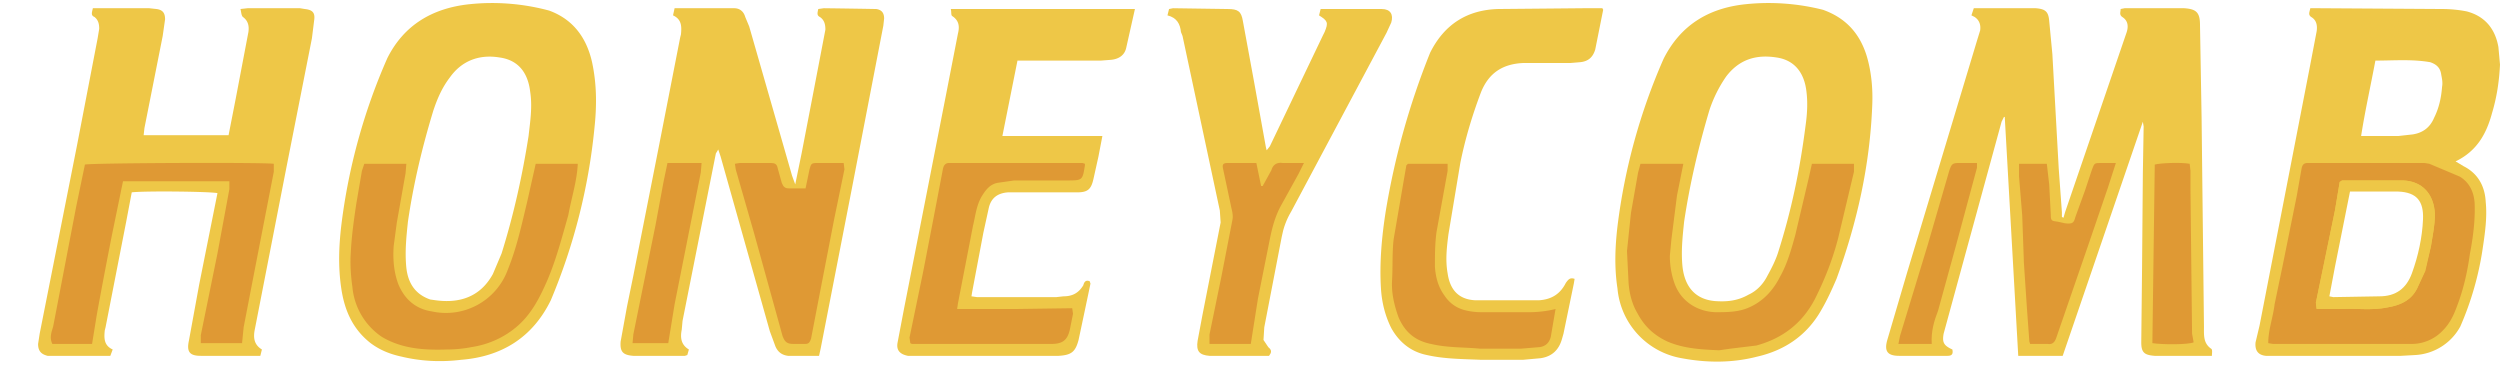 <svg xmlns="http://www.w3.org/2000/svg" width="733" height="110" viewBox="50 620 3150 470">
<path fill="#eec747" d="m2652 886 77-225c3-8 3-16-5-21-4-3-2-6-2-10l5-1h75c15 1 20 5 20 21l2 116 3 264c0 11-1 21 9 28 2 1 1 6 1 9h-72c-13-1-17-4-17-17l1-93 1-120 1-59-1-6-101 295h-56l-17-301h-1l-3 6a378265 378265 0 0 0-73 267c-2 11 0 15 11 20 1 5 0 8-6 8h-61c-15 0-19-6-15-20l25-85 88-292 4-13c1-7-1-13-7-17l-4-2 3-9h78c12 1 16 4 17 16l4 42 8 144 4 55v6l2 1 2-7m160 152"/>
<path fill="#eec747" d="m848 966 32-162 27-138 1-4c1-10 1-19-10-24l2-9h75c7 0 12 4 14 11l5 12 54 188 4 11 8-39a75496 75496 0 0 0 30-156c0-6-1-12-7-16-4-2-3-5-2-10l7-1a11334 11334 0 0 1 66 1c7 1 10 5 10 12l-1 9-40 207-39 200-2 9h-39c-8-1-13-5-16-12l-7-19-62-220-3-9-3 5-42 211-1 11c-2 10-1 19 9 25l-2 7-3 1h-65c-13-1-17-5-16-18l8-44 8-39m1516 4c-6 14-12 27-19 39-18 32-46 51-81 59-31 8-63 8-95 2a98 98 0 0 1-81-88c-4-26-3-52 0-78a752 752 0 0 1 58-211c21-42 56-64 103-69a280 280 0 0 1 98 7c28 10 46 29 55 58 6 20 8 42 7 63-3 75-19 147-45 218m-111 20c11-5 19-14 24-24 5-9 10-19 13-28 17-53 28-106 35-161 2-14 3-29 1-44-3-24-16-39-38-42-26-4-47 3-63 24-9 13-16 27-21 42-14 47-25 94-32 141-2 19-4 38-2 57 3 26 17 41 41 43 14 1 28 0 42-8m-1736 61c-23-18-33-42-37-69s-3-53 0-79a747 747 0 0 1 58-211c21-42 57-63 103-68a276 276 0 0 1 101 8c30 11 47 34 54 65 6 28 6 55 3 83a747 747 0 0 1-55 217c-23 47-62 71-113 75-25 3-50 2-75-4-14-3-27-8-39-17m75-55 7 1c30 4 56-4 72-33l11-26c15-48 26-97 34-148 2-18 5-37 2-56-3-25-16-40-39-43-25-4-47 4-62 25-10 13-16 27-21 42-14 46-25 92-32 140-2 19-4 38-2 58 2 18 10 33 30 40M443 667l-32 162-40 205c-2 10-1 19 9 25l-2 8h-75c-14 0-18-5-15-19l13-71 23-115c-8-2-91-3-108-1l-7 37-26 133-1 4c-1 10-1 19 10 24l-3 8h-79c-8-2-12-6-12-15l2-13 47-237 26-135 2-12c0-6-1-11-6-15-5-2-3-6-2-11h71l9 1c8 1 11 5 11 13l-3 21-23 116-1 9h107l9-46 16-84c1-7 0-14-7-19-2-2-2-6-3-10l9-1h66l6 1c9 1 13 4 12 13l-3 24"/>
<path fill="#eec747" d="M3200 700c-1 21-4 41-10 61-7 26-19 48-46 61l10 6c18 9 27 25 28 45 2 20-1 40-4 60a385 385 0 0 1-28 97 69 69 0 0 1-57 36l-18 1h-170c-10-1-14-7-13-17l5-21 63-324 9-47c1-7 0-14-7-18-4-3-2-6-1-11h10l156 1c10 0 21 1 31 3 23 6 36 22 40 45l2 22m-216 254c-3 16-12 27-3 40 11 16 76 7 102-5 17-8 22-89 26-100 6-17-13-48-98-33-13 2-23 77-26 93m127-252c-23-4-46-2-69-2-6 32-13 63-18 95h47l18-2c13-2 22-9 27-21 6-12 9-25 10-39 1-5 0-10-1-15-1-8-5-13-14-16Z"/>
<path fill="#eec747" d="M1374 1067h-180c-10-2-15-7-13-17l8-42 53-270 15-77c2-8 2-16-7-22-2-1-1-5-2-9h232l-11 49c-2 9-9 14-19 15l-13 1h-105l-19 95h126l-5 26-6 27c-3 14-7 18-21 18h-87c-13 1-21 7-24 19l-7 32-14 74-1 6 7 1h100l9-1c11 0 19-4 25-14 1-4 3-7 8-5l1 3a16799 16799 0 0 1-15 71c-4 15-9 19-25 20h-10"/>
<path fill="#eec747" d="m1642 1047 6 9c5 4 4 7 1 11h-75c-13-1-17-6-15-19l6-32 23-117-1-15-47-220-2-5c-1-10-5-18-17-21l2-8 5-1 69 1c13 0 17 3 19 15l14 76 15 83 1 4 4-5 67-140 2-4c5-12 4-14-7-21l2-8h77c11 0 15 7 12 17l-6 13-120 225c-6 10-10 21-12 32l-22 114-1 16"/>
<path fill="#eec747" d="M1916 1072c-23-1-46-1-68-6-20-4-35-16-45-34-8-16-12-33-13-50-2-32 1-65 6-97a946 946 0 0 1 56-200c18-36 47-54 86-55l108-1h23l1 2-10 50c-3 10-9 15-19 16l-12 1h-59c-26 1-44 12-54 37-11 29-20 59-26 89l-15 90c-2 16-4 32-1 49 3 21 14 33 35 34h80c16-1 27-8 34-22 3-4 5-7 11-5l-1 6-13 63-2 7c-4 14-13 22-27 24l-22 2h-53m95-64"/>
<path fill="#df9934" d="m2677 859 9-27c3-8 3-8 12-8h18l-10 31-26 76-39 113c-2 6-5 9-11 8h-22l-1-3-3-41-4-60v-2l-2-56-4-49v-16h35l3 26 2 38c0 8 1 8 9 9l9 2c9 1 11 0 13-8l12-33Zm135 180 2 11c-7 3-39 3-52 1l3-225c7-2 33-3 44-1l1 9v24l2 181Zm-320-29c-5 13-9 26-8 42h-42l2-10 35-115 27-93c3-9 4-10 13-10h22v6l-27 100-22 80Z"/>
<path fill="#df9934" d="M1065 1052h-15c-8 0-11-2-14-10l-8-29-28-101-23-80-1-7 6-1h39c5 0 8 1 9 7l5 18c2 5 4 7 9 7h21l5-24c2-7 2-8 10-8h33l1 8-13 63-19 98-10 52c-1 3-2 7-7 7Z"/>
<path fill="#df9934" d="m886 848 5-24h43l-1 12-33 166-8 49h-45l1-11 28-138 10-54Zm1227 165c-7-12-10-25-11-38l-2-40 5-48 9-51 3-11h54l-8 40-7 55-2 21c0 12 2 24 6 35 8 22 28 35 51 36 16 0 31 0 45-7 17-8 29-22 37-38 9-16 14-34 19-52l17-72 4-18h53v10l-20 84c-7 27-17 52-29 76-16 31-41 50-74 59l-33 4-14 2c-22-1-44-2-65-11-17-8-29-19-38-36ZM766 890c-8 28-15 55-26 81-10 23-21 45-41 61-16 13-35 21-55 24-10 2-21 3-31 3-29 1-57-1-82-16a85 85 0 0 1-37-63c-2-14-3-29-2-43 1-21 4-42 7-62l7-41 3-9h53l-1 12-11 62-4 30c-1 16 0 32 6 48 8 19 22 31 42 34a83 83 0 0 0 96-53c11-27 17-55 24-84l11-49h53c-1 22-8 43-12 65Zm-575 25a7211 7211 0 0 0-19 100l-6 37h-50c-4-8-1-15 1-22l29-151 11-53c7-2 222-3 238-1v10l-27 139-11 57-2 20h-52v-10l21-103 15-81v-10H205l-14 68Z"/>
<path fill="#df9934" d="m2926 954 18-89 6-34c1-5 3-7 8-7h147l6 1 38 16c12 7 18 19 19 33 1 22-2 44-6 65-3 22-8 44-16 65-4 11-9 22-18 31a54 54 0 0 1-39 17h-175l-6-1c0-17 6-32 8-49l10-48m180 6 7-31c2-13 5-27 5-40-1-26-16-42-40-43h-77l-3 2-6 36-24 116 1 8h31c19-1 39 2 58-2 18-3 32-10 39-27l9-19Zm-1760 92h-147l-2-1-1-7 17-82a27339 27339 0 0 0 25-130c1-5 3-8 8-8h168l3 1v2c-3 19-3 19-23 19h-66l-21 3c-10 2-15 9-20 17-7 12-8 25-11 37l-19 98-1 7h73l72-1 1 7-4 20c-3 13-9 18-23 18h-29Z"/>
<path fill="#df9934" d="M1597 824h36l6 29h2l11-20c2-7 7-10 14-9h27l-7 14-21 38c-8 14-12 29-15 44l-15 75-9 57h-52v-12l15-73 14-72c1-6-1-12-2-17l-10-47c-1-5 0-7 6-7Zm413 184-6 35c-2 8-7 12-14 13l-24 2h-51c-20-2-41-1-62-6-20-4-33-15-41-34-5-14-9-30-8-46 1-17 0-35 2-52l16-93 2-2h50v9l-14 77c-2 15-2 29-2 44 1 13 4 25 12 36 6 9 14 15 24 18 7 2 15 3 22 3h58a141 141 0 0 0 36-4Z"/>
<path fill="#eec747" d="m3105 961-8 18c-7 17-21 24-39 27-19 4-39 1-58 2h-31l-1-8 24-116 6-36 3-2h77c24 1 39 17 40 43 0 13-3 27-5 40l-8 32m-113-6-7 37 5 1 58-1c21 0 34-10 41-29 8-22 13-45 14-68s-8-34-31-35h-61l-19 95Z"/>
</svg>

